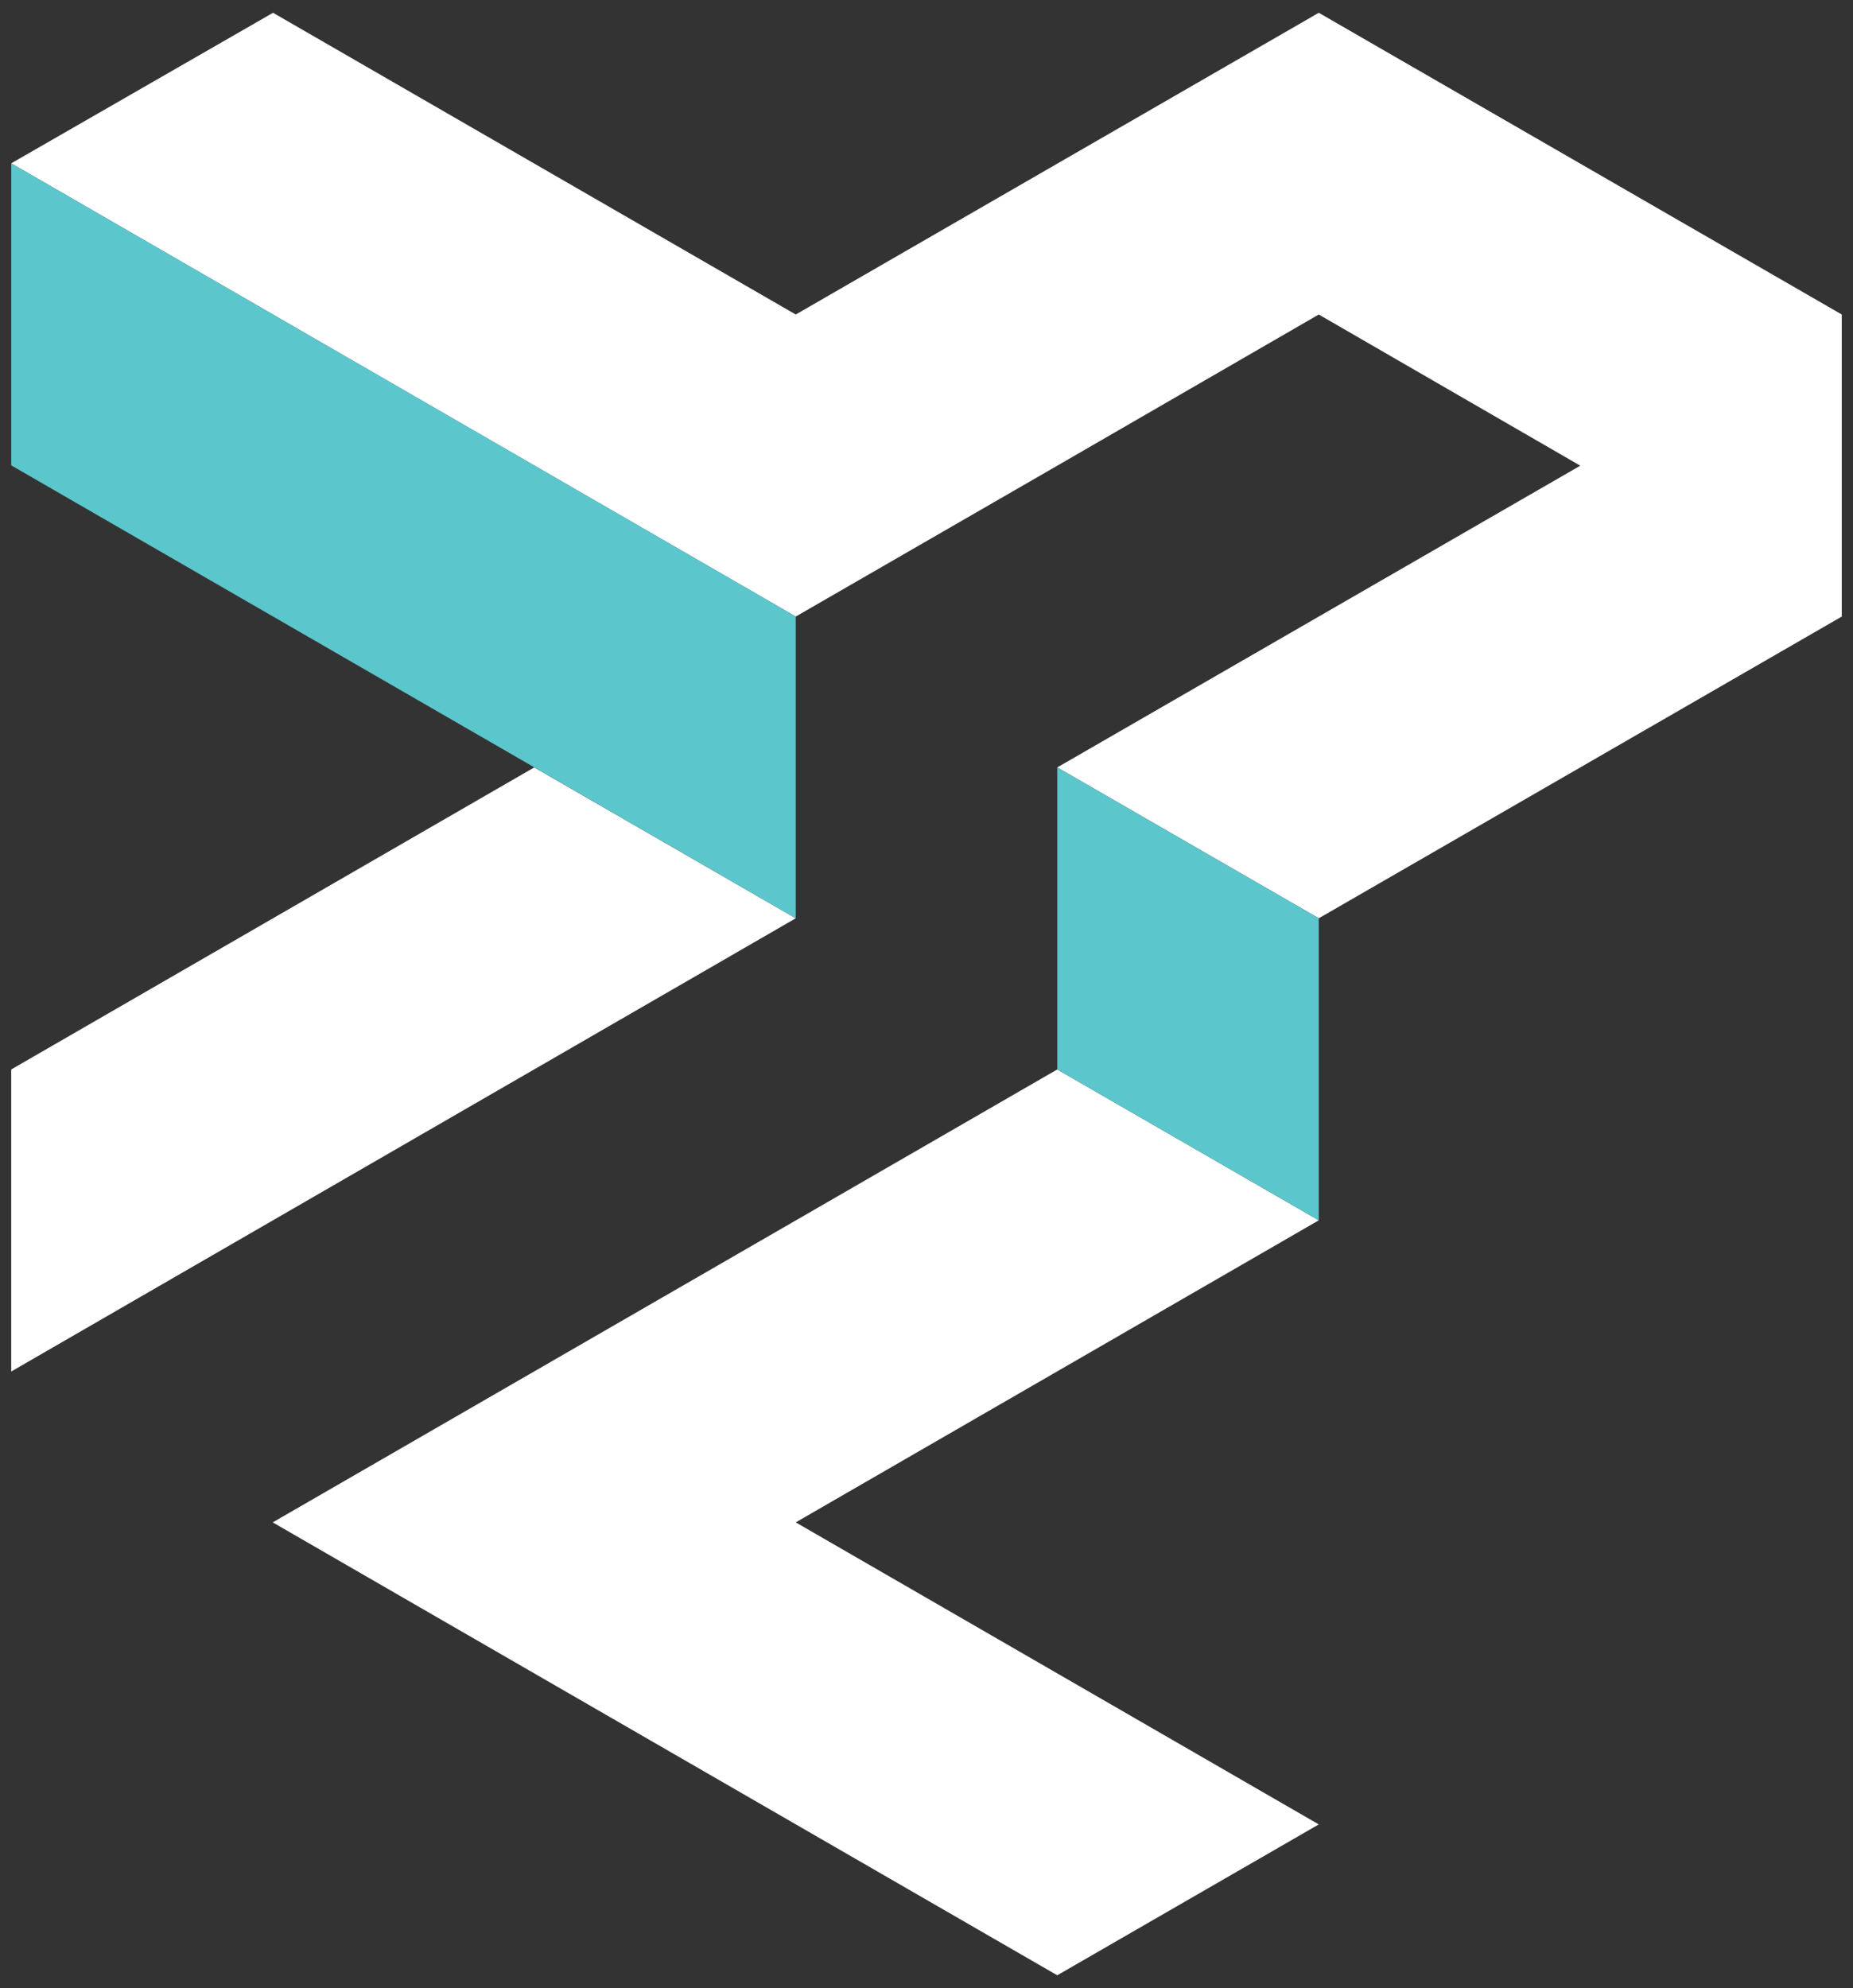 <?xml version="1.0" encoding="utf-8"?>
<!-- Generator: Adobe Illustrator 27.7.0, SVG Export Plug-In . SVG Version: 6.00 Build 0)  -->
<svg version="1.1" id="Layer_1" xmlns="http://www.w3.org/2000/svg" xmlns:xlink="http://www.w3.org/1999/xlink" x="0px" y="0px"
	 viewBox="0 0 594.5 637.8" style="enable-background:new 0 0 594.5 637.8;" xml:space="preserve">
<rect x="0" y="0" width="594.5" height="637.8" fill="#333333" stroke="none"/>
<style type="text/css">
	.st0{fill:#FFFFFF;}
	.st1{fill:#5CC6CD;}
</style>
<g>
	<polygon class="st0" points="171.4,246.2 3.6,343.1 3.6,440 255.3,294.6 	"/>
	<polygon class="st0" points="423.1,391.5 339.2,343.1 87.5,488.4 129.4,512.6 339.2,633.7 423.1,585.3 255.3,488.4 	"/>
	<polygon class="st0" points="423.1,4.1 255.3,100.9 87.6,4.1 3.6,52.4 255.3,197.8 339.2,149.4 423.1,100.9 507,149.4 339.2,246.2 
		423.1,294.6 590.9,197.8 590.9,100.9 	"/>
	<g>
		<polygon class="st1" points="255.3,294.6 255.3,197.8 171.4,149.3 3.6,52.4 3.6,149.3 		"/>
	</g>
	<g>
		<polygon class="st1" points="423.1,391.5 423.1,294.6 339.2,246.2 339.2,343.1 		"/>
	</g>
</g>
<g>
</g>
<g>
</g>
<g>
</g>
<g>
</g>
<g>
</g>
<g>
</g>
</svg>
